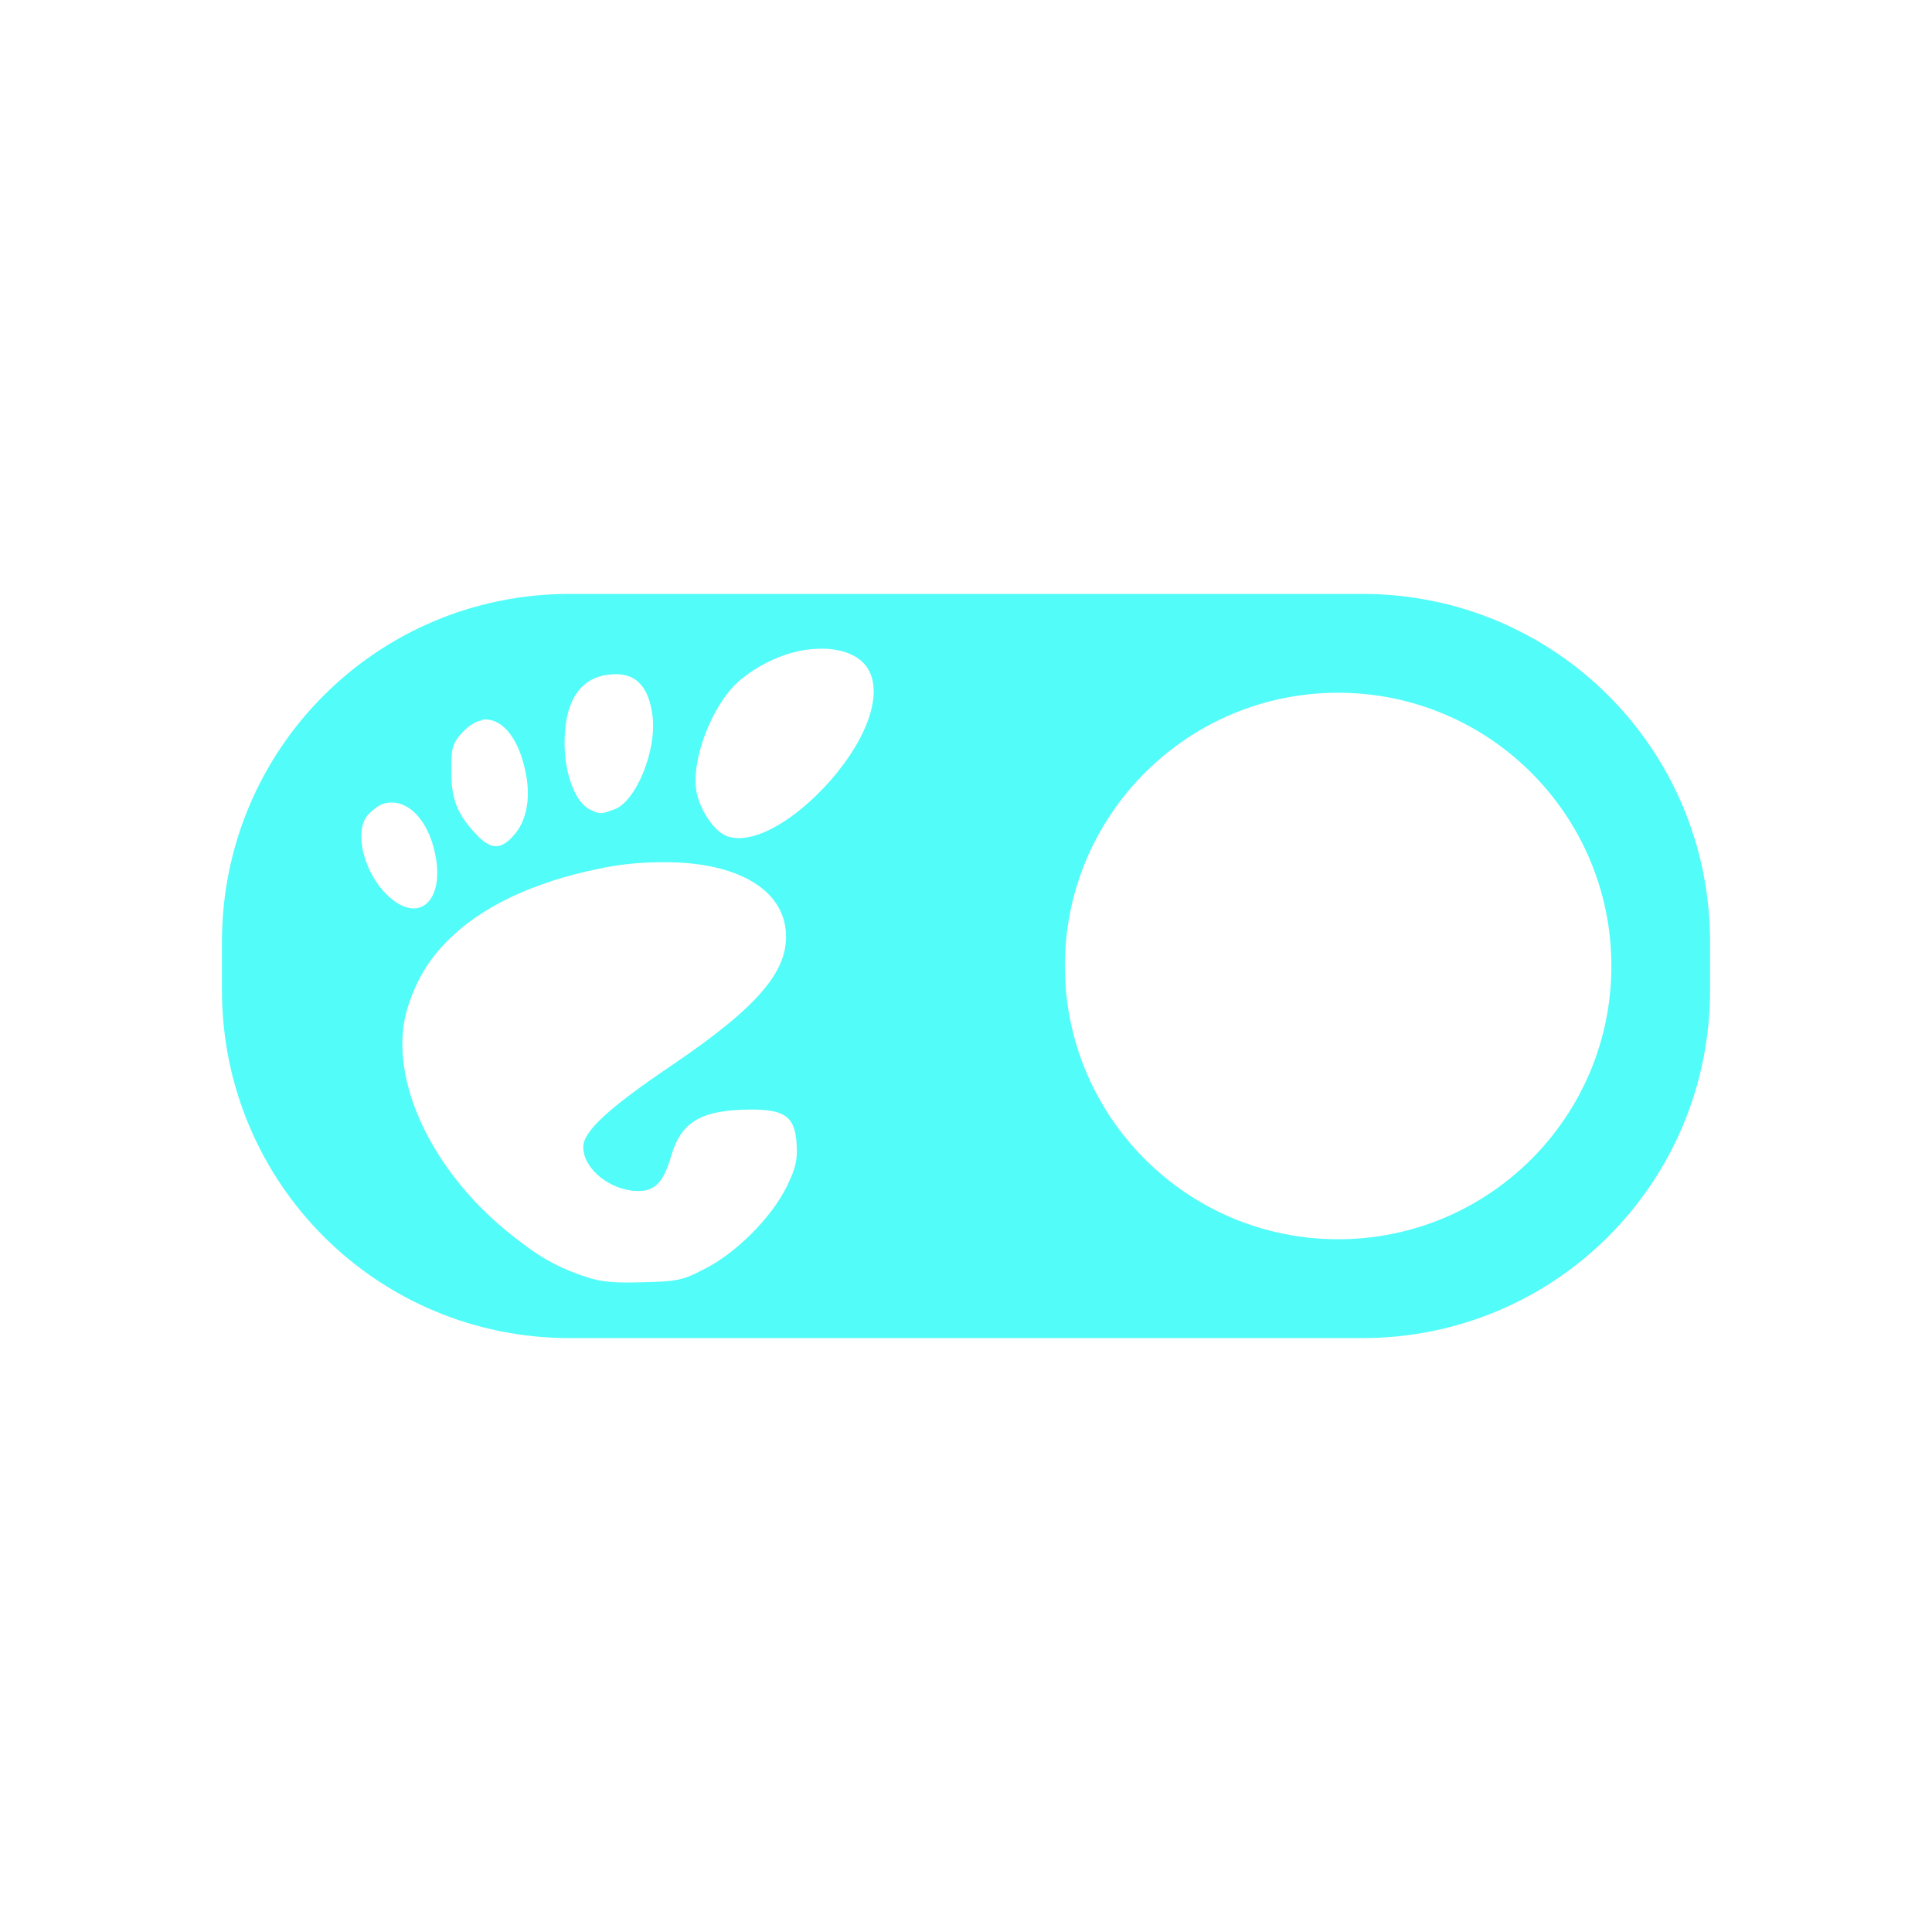 <?xml version="1.0" encoding="UTF-8" standalone="no"?>
<svg
   xmlns:dc="http://purl.org/dc/elements/1.1/"
   xmlns:cc="http://creativecommons.org/ns#"
   xmlns:rdf="http://www.w3.org/1999/02/22-rdf-syntax-ns#"
   xmlns:svg="http://www.w3.org/2000/svg"
   xmlns="http://www.w3.org/2000/svg"
   xmlns:sodipodi="http://sodipodi.sourceforge.net/DTD/sodipodi-0.dtd"
   xmlns:inkscape="http://www.inkscape.org/namespaces/inkscape"
   height="512"
   viewBox="0 0 512 512"
   width="512"
   version="1.1"
   id="svg2"
   inkscape:version="0.91 r13725"
   sodipodi:docname="gnome-tweak-tool.svg">
  <defs
     id="defs16" />
  <sodipodi:namedview
     pagecolor="#ffffff"
     bordercolor="#666666"
     borderopacity="1"
     objecttolerance="10"
     gridtolerance="10"
     guidetolerance="10"
     inkscape:pageopacity="0"
     inkscape:pageshadow="2"
     inkscape:window-width="1920"
     inkscape:window-height="1020"
     id="namedview14"
     showgrid="false"
     inkscape:zoom="1.5250549"
     inkscape:cx="218.0339"
     inkscape:cy="256"
     inkscape:window-x="0"
     inkscape:window-y="0"
     inkscape:window-maximized="1"
     inkscape:current-layer="svg2" />
  <path
     inkscape:connector-curvature="0"
     d="m 150.985,157.391 c -51.062,0 -92.165,41.144 -92.165,92.207 l 0,12.804 c 0,51.062 41.105,92.207 92.165,92.207 l 210.03,0 c 51.062,0 92.165,-41.144 92.165,-92.207 l 0,-12.804 c 0,-51.062 -41.105,-92.207 -92.165,-92.207 l -210.017,0 -0.013,0 z m 67.454,14.534 c 5.423,0.148 9.939,2.076 11.904,5.882 3.653,7.064 -1.256,19.539 -11.948,30.886 -9.897,10.472 -20.63,15.622 -26.519,12.541 -3.162,-1.666 -6.464,-7 -7.285,-11.372 -1.591,-8.506 4.345,-23.718 11.655,-29.72 5.966,-4.885 13.361,-7.886 19.816,-8.174 0.807,-0.051 1.602,-0.065 2.376,-0.044 z m -55.123,6.746 c 5.478,-0.002 8.687,3.631 9.618,11.074 1.138,9.109 -4.355,22.719 -10.201,24.784 -3.529,1.221 -3.597,1.361 -6.409,0 -3.782,-1.825 -6.692,-9.239 -6.705,-17.477 -0.035,-12.044 4.717,-18.382 13.697,-18.382 z m 191.301,4.914 c 39.999,0 72.417,32.42 72.417,72.415 0,39.999 -32.423,72.415 -72.417,72.415 -39.999,0 -72.415,-32.42 -72.415,-72.415 0,-39.999 32.42,-72.415 72.415,-72.415 z m -225.913,7.088 c 4.685,0.02 8.986,5.272 10.716,14.632 1.21,6.547 0.095,12.519 -3.496,16.315 -3.316,3.696 -5.957,3.445 -9.618,-0.386 -4.895,-5.167 -6.673,-9.126 -6.702,-16.345 -0.039,-6.104 0.004,-7.838 3.206,-11.072 1.588,-1.575 3.273,-2.742 4.953,-2.903 l 0,-0.176 c 0.315,-0.046 0.629,-0.067 0.942,-0.066 z m -25.023,21.998 c 4.901,-0.113 9.691,4.832 11.55,13.2 2.787,12.344 -3.795,19.115 -11.948,11.941 -6.83,-5.97 -9.841,-17.833 -5.538,-22.112 1.639,-1.646 3.212,-2.749 4.955,-2.938 0.327,-0.053 0.654,-0.083 0.981,-0.09 z m 73.915,15.837 c 17.319,0.308 29.363,6.768 30.601,17.784 1.198,10.618 -6.865,20.245 -30.31,36.122 -16.643,11.253 -23.313,17.429 -23.313,21.541 0,5.978 7.396,11.675 14.571,11.675 4.527,0 6.74,-2.448 8.742,-9.337 2.651,-9.106 8.071,-12.17 20.983,-12.246 9.044,-0.056 11.824,1.861 12.241,9.045 0.243,4.198 -0.153,6.357 -2.623,11.379 -4.049,8.227 -13.509,17.71 -21.856,21.849 -5.696,3.03 -7.492,3.296 -16.32,3.491 -7.701,0.244 -10.997,-0.083 -15.154,-1.459 -8.016,-2.685 -12.821,-5.548 -20.692,-11.941 -21.128,-17.205 -32.214,-42.33 -26.228,-60.05 2.473,-7.284 5.391,-12.022 10.491,-17.177 8.856,-8.908 22.666,-15.426 39.926,-18.945 6.7,-1.48 13.17,-1.804 18.943,-1.732 z"
     id="path66"
     style="fill:#52fcf9;fill-opacity:1" />
</svg>
